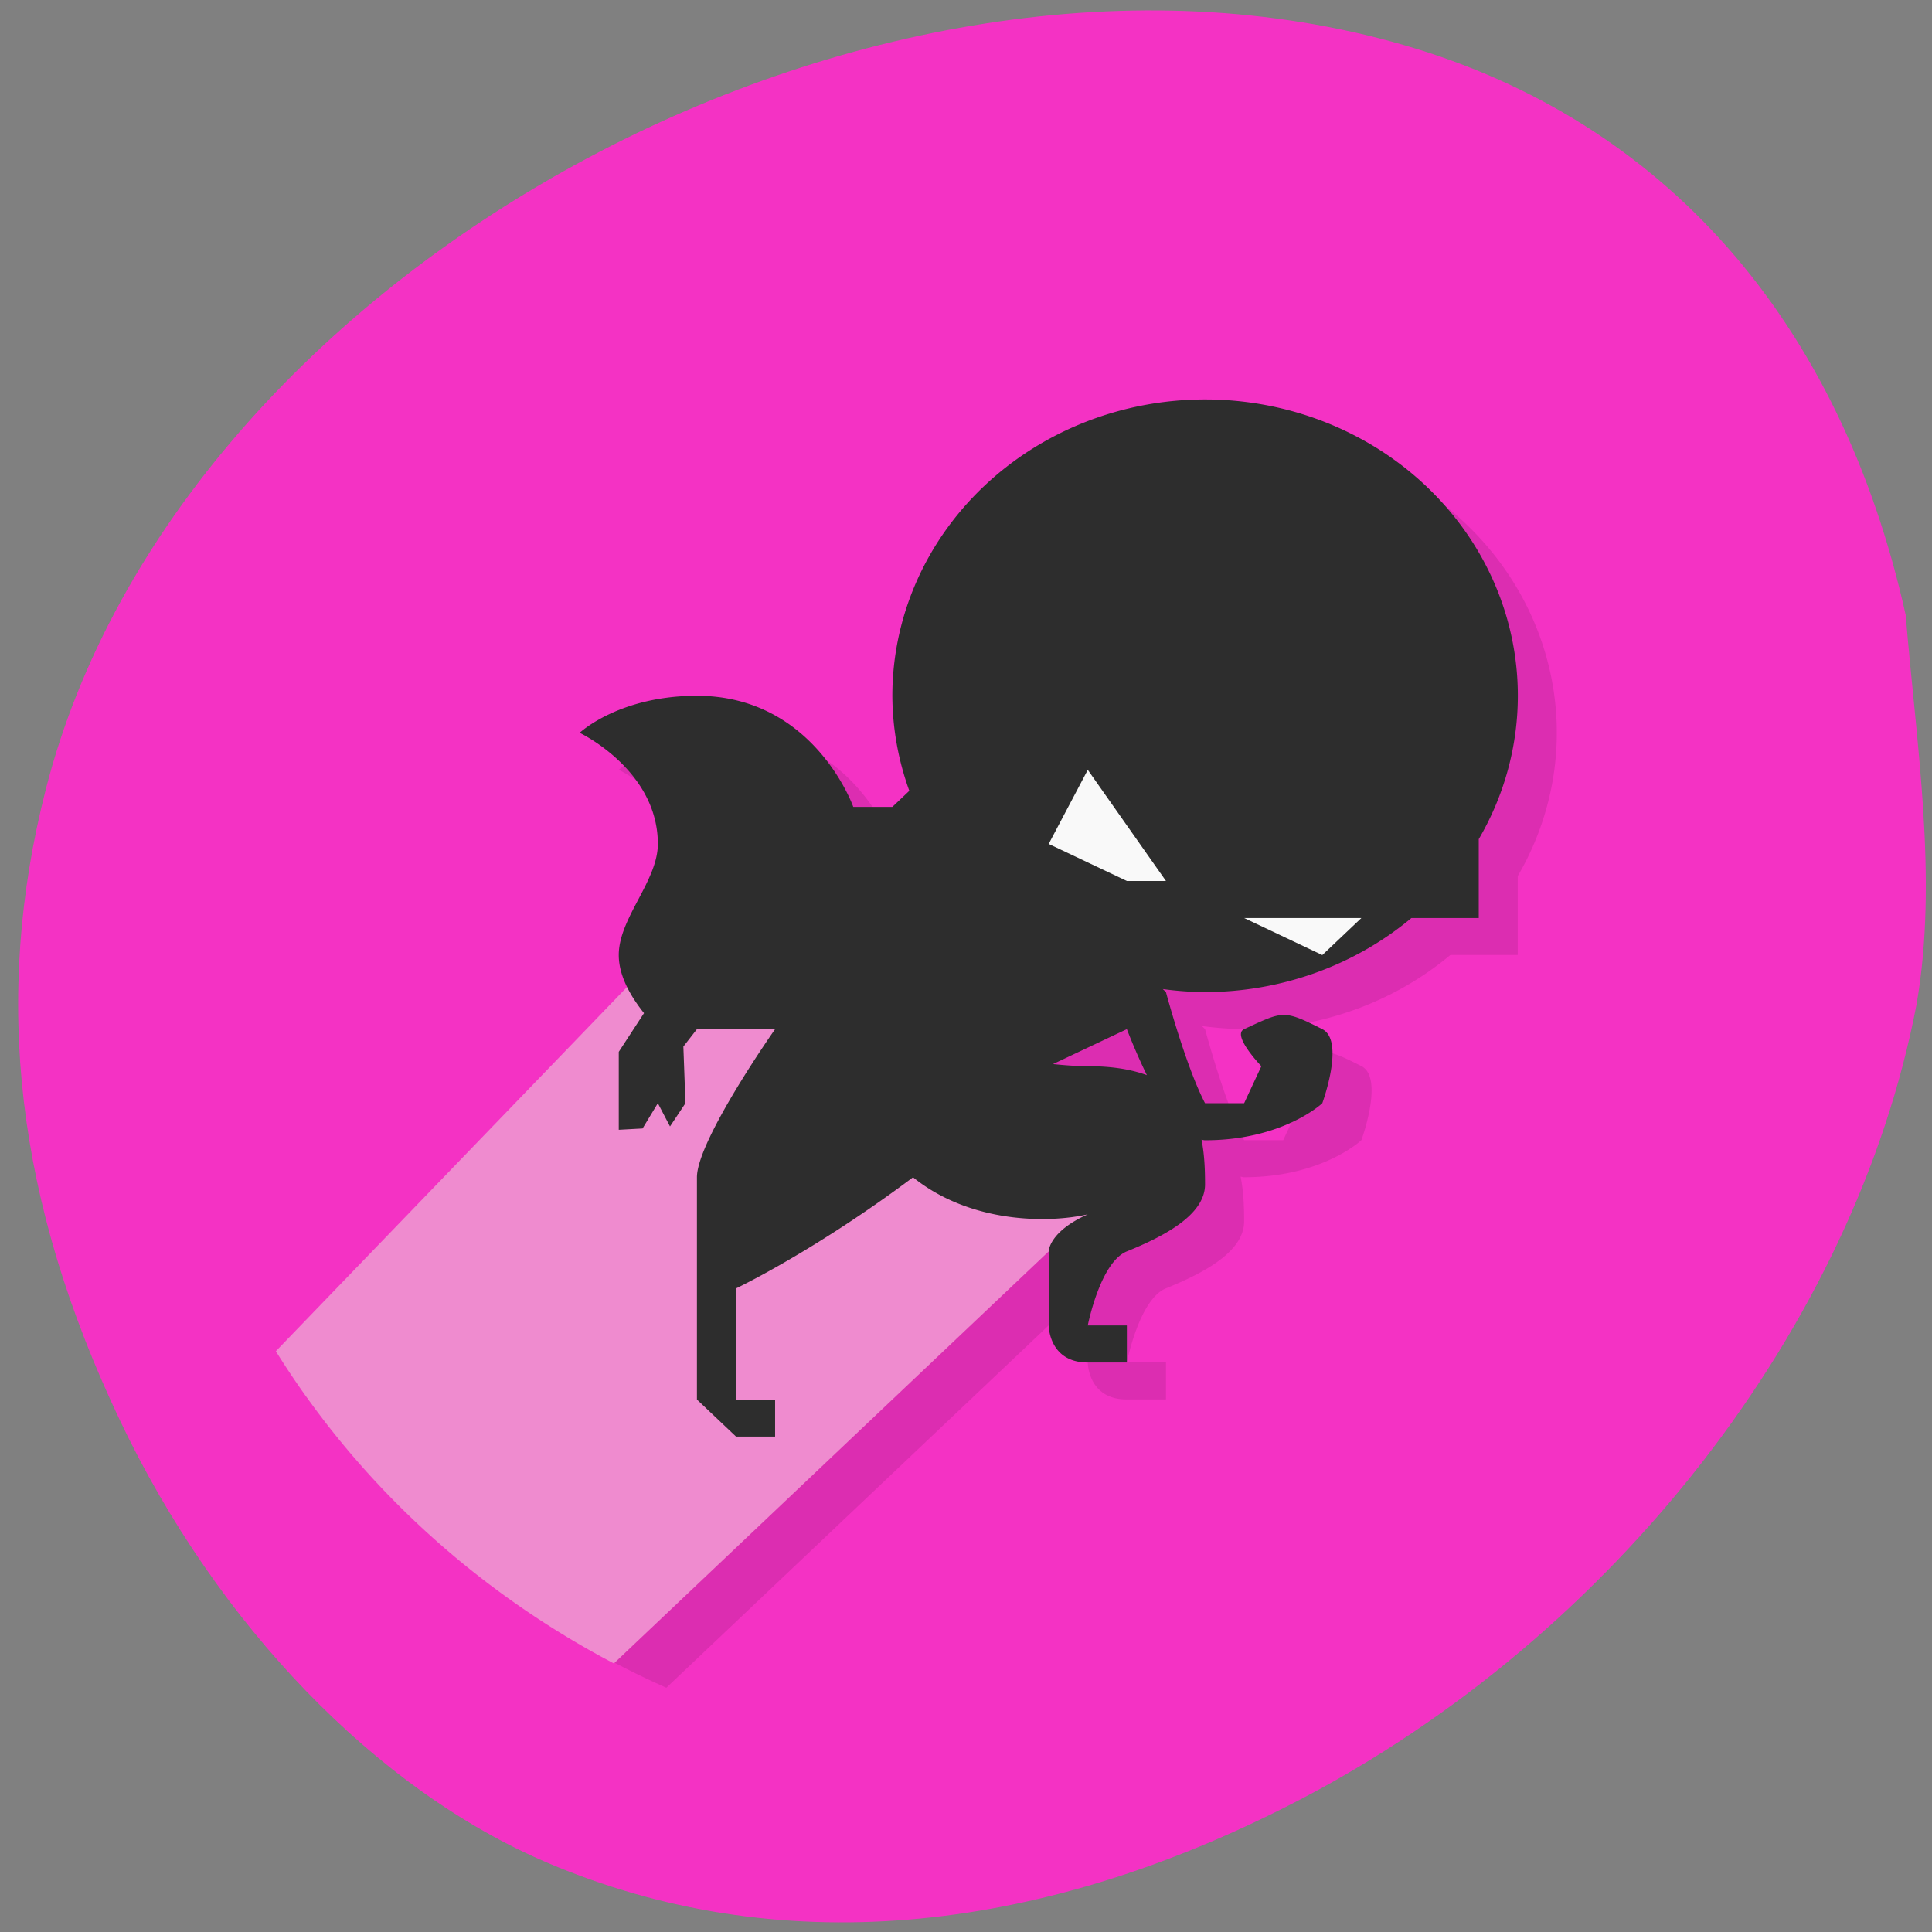 <svg xmlns="http://www.w3.org/2000/svg" viewBox="0 0 256 256"><rect x="0" y="0" width="256" height="256" fill="#808080" stroke="none"/><defs><linearGradient id="0" gradientUnits="userSpaceOnUse" y1="1" x2="0" y2="47"><stop stop-color="#f53dc8"/><stop stop-color="#f32bc2" offset="1"/></linearGradient></defs><path d="m 253.95 133.1 c -8.141 42.614 -40.17 83.82 -82 105.52 -35.08 18.2 -69.29 21.02 -99.39 8.215 -22.64 -9.634 -43.762 -31.487 -56.669 -58.63 -13.764 -28.948 -16.918 -55.865 -9.803 -83.69 c 17.561 -68.66 109.47 -118.98 179.98 -98.53 c 34.463 9.994 57.785 36.498 66.45 75.52 1.38 16.971 4.337 34.908 1.432 51.595 z" fill="#f432c4"/><g transform="matrix(5.179 0 0 4.908 14.662 3.85)"><path d="m 29 11 a 8 8 0 0 0 -8 8 8 8 0 0 0 0.434 2.566 L 21 22 h -1 c 0 0 -1 -3 -4 -3 -2 0 -3 1 -3 1 0 0 2 1 2 3 0 1 -1 2 -1 3 0 0.301 0.089 0.594 0.213 0.861 l -9.205 10.07 a 23 23 0 0 0 9.209 7.85 L 25 33.998 v 2 c 0 0 0 1 1 1 h 1 v -1 h -1 c 0 0 0.315 -1.707 1 -2 1 -0.428 2 -1 2 -1.809 0 -0.355 -0.01 -0.782 -0.09 -1.207 0.03 0.005 0.06 0.016 0.09 0.016 2 0 3 -1 3 -1 0 0 0.588 -1.687 0 -2 -1 -0.533 -1 -0.487 -2 0 -0.328 0.159 0.441 1 0.441 1 l -0.441 1 h -1 c -0.495 -1 -1 -3 -1 -3 l -0.082 -0.082 a 8 8 0 0 0 1.082 0.082 8 8 0 0 0 5.277 -2 H 36 v -2.129 a 8 8 0 0 0 1 -3.871 8 8 0 0 0 -8 -8 z m -2 17 c 0 0 0.213 0.596 0.512 1.242 C 27.12 29.09 26.629 29 26 29 25.721 29 25.421 28.977 25.11 28.943 L 27 28 z" opacity="0.1"/><path d="M 14,25 4.227,35.695 a 23,23 0 0 0 8.648,8.43 L 26,31 l -12,-6 z" fill="#ef8bcf"/><path paint-order="stroke fill markers" d="m 28 10 a 8 8 0 0 0 -8 8 8 8 0 0 0 0.434 2.566 L 20 21 h -1 c 0 0 -1 -3 -4 -3 -2 0 -3 1 -3 1 0 0 2 1 2 3 0 1 -1 2 -1 3 0 0.607 0.357 1.185 0.646 1.568 L 13 27.613 v 2.104 L 13.609 29.682 L 14 29 L 14.311 29.627 L 14.706 29 L 14.653 27.471 L 15 27 h 2 c 0 0 -2 3 -2 4 v 6 l 1 1 h 1 v -1 h -1 v -3 c 0 0 1.999 -1 4.529 -3 1.47 1.251 3.471 1.242 4.471 1 -1 0.471 -1 1 -1 1 v 2 c 0 0 0 1 1 1 h 1 v -1 h -1 c 0 0 0.315 -1.707 1 -2 1 -0.428 2 -1 2 -1.809 0 -0.355 -0.01 -0.782 -0.09 -1.207 0.03 0.005 0.06 0.016 0.09 0.016 2 0 3 -1 3 -1 0 0 0.588 -1.687 0 -2 -1 -0.533 -1 -0.487 -2 0 -0.328 0.159 0.441 1 0.441 1 l -0.441 1 h -1 c -0.495 -1 -1 -3 -1 -3 L 26.919 25.918 A 8 8 0 0 0 28 26 8 8 0 0 0 33.28 24 h 1.723 v -2.129 a 8 8 0 0 0 1 -3.871 8 8 0 0 0 -8 -8 z m -2 17 c 0 0 0.213 0.596 0.512 1.242 C 26.12 28.09 25.629 28 25 28 24.721 28 24.421 27.977 24.11 27.943 L 26 27 z" fill="#2d2d2d"/><path d="m 25,20 -1,2 2,1 h 1 z m 4,4 2,1 1,-1 z" fill="#f9f9f9"/></g></svg>